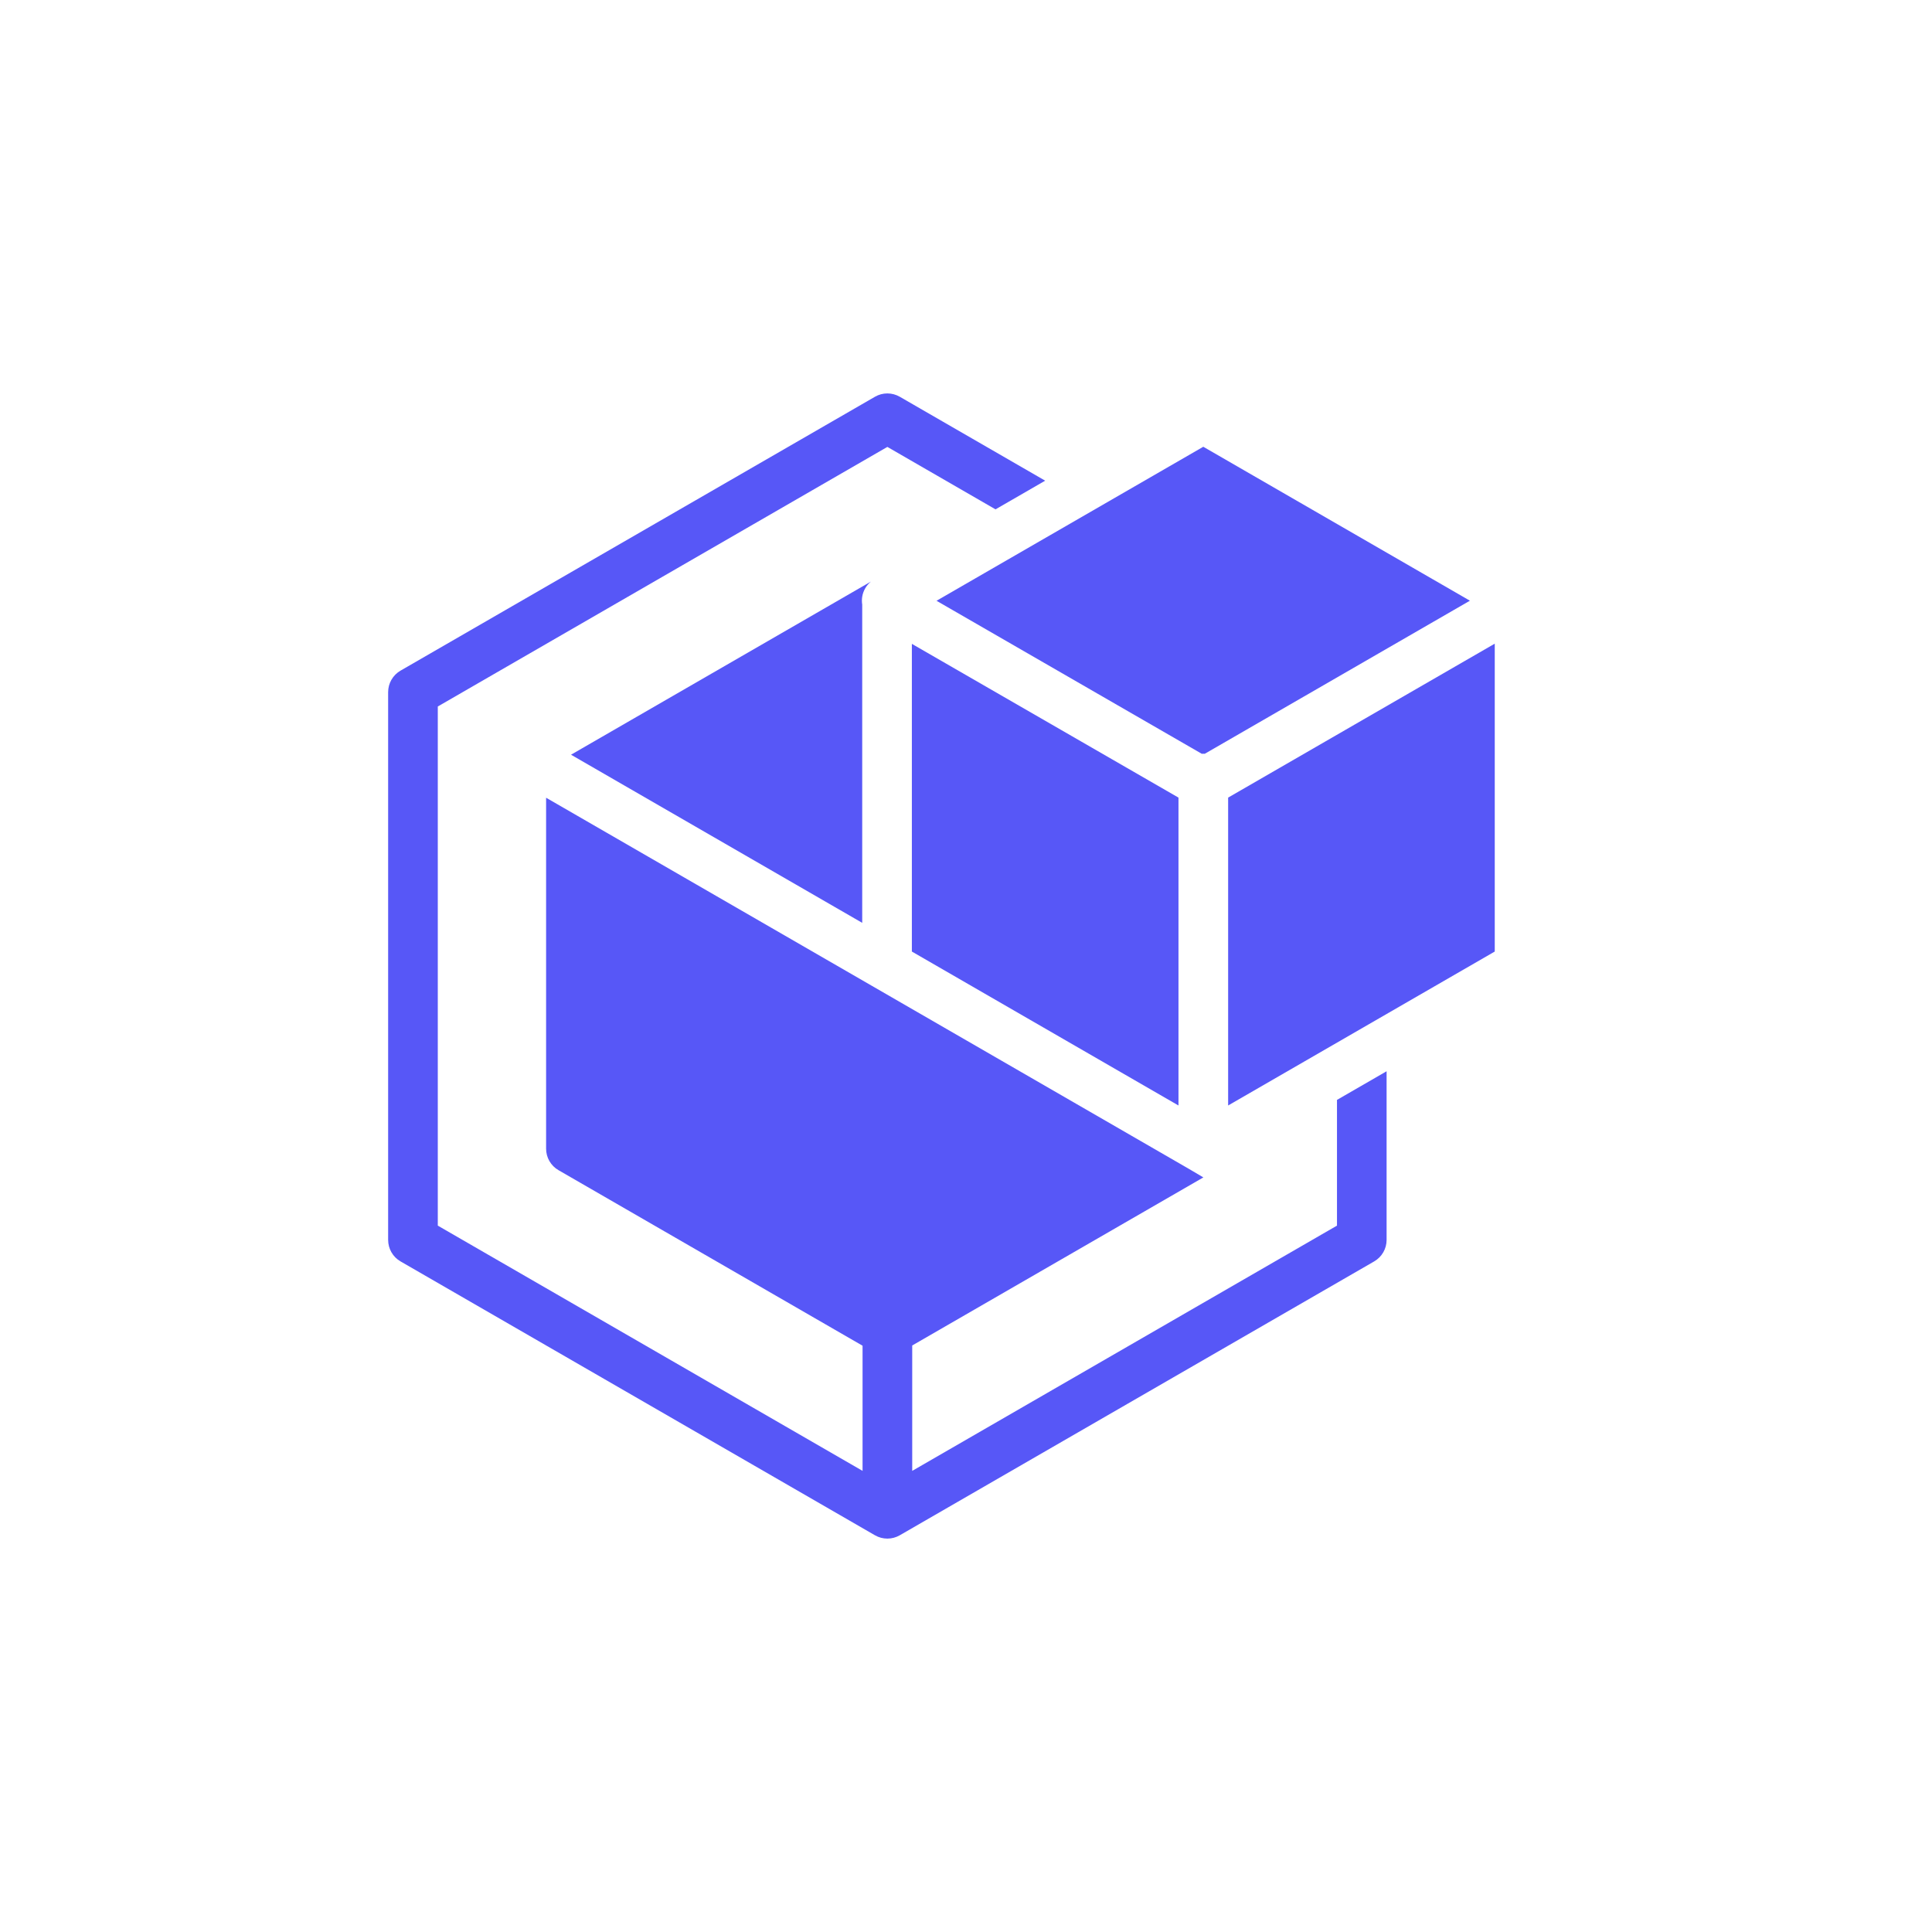 <?xml version="1.0" encoding="UTF-8"?><svg id="Capa_1" xmlns="http://www.w3.org/2000/svg" viewBox="0 0 500 500"><defs><style>.cls-1{fill:none;}.cls-2{fill:#5757f7;}</style></defs><path class="cls-1" d="M236.08,348.2v32.45l109.93-63.47v-32.52l-30.62,17.68c-.23,.18-.47,.34-.72,.48l-78.59,45.37Z"/><path class="cls-1" d="M113.31,182.84v134.35l109.93,63.47v-32.39l-78.69-45.43c-1.99-1.15-3.21-3.27-3.21-5.56v-90.83l-13.85-8c-3.07-1.77-4.12-5.7-2.35-8.78,1.77-3.07,5.7-4.12,8.78-2.35l13.88,8.01,77.6-44.8c.45-.37,.94-.68,1.46-.91l30.81-17.79-27.99-16.16-116.35,67.18Z"/><path class="cls-2" d="M223.14,238.84v-82.37c-.22-1.4,.01-2.89,.78-4.22,.39-.68,.89-1.25,1.46-1.73l-77.6,44.8,75.36,43.51Z"/><path class="cls-2" d="M346.01,284.67v32.52l-109.93,63.47v-32.45l75.35-43.5h0l-3.8-2.24-166.3-96.02v90.83c0,2.29,1.22,4.42,3.21,5.56l78.69,45.43v32.39l-109.93-63.47V182.84l116.35-67.18,27.99,16.16,12.85-7.42-37.63-21.72c-1.99-1.15-4.44-1.15-6.42,0l-122.78,70.88c-1.99,1.15-3.21,3.27-3.21,5.56v141.77c0,2.29,1.22,4.42,3.21,5.56l122.78,70.88c.99,.57,2.1,.86,3.21,.86s2.22-.29,3.21-.86l122.78-70.88c1.99-1.15,3.21-3.27,3.21-5.56v-43.65l-12.85,7.42Z"/><path class="cls-2" d="M311.41,115.62l-69.04,39.86,68.65,39.6c.13,0,.26-.02,.39-.02s.26,.01,.38,.02l68.62-39.62-69-39.84Z"/><polygon class="cls-2" points="304.99 286.1 304.99 206.42 235.99 166.63 235.99 246.26 304.99 286.1"/><polygon class="cls-2" points="386.84 246.26 386.84 166.58 317.84 206.42 317.84 286.1 386.84 246.26"/></svg>